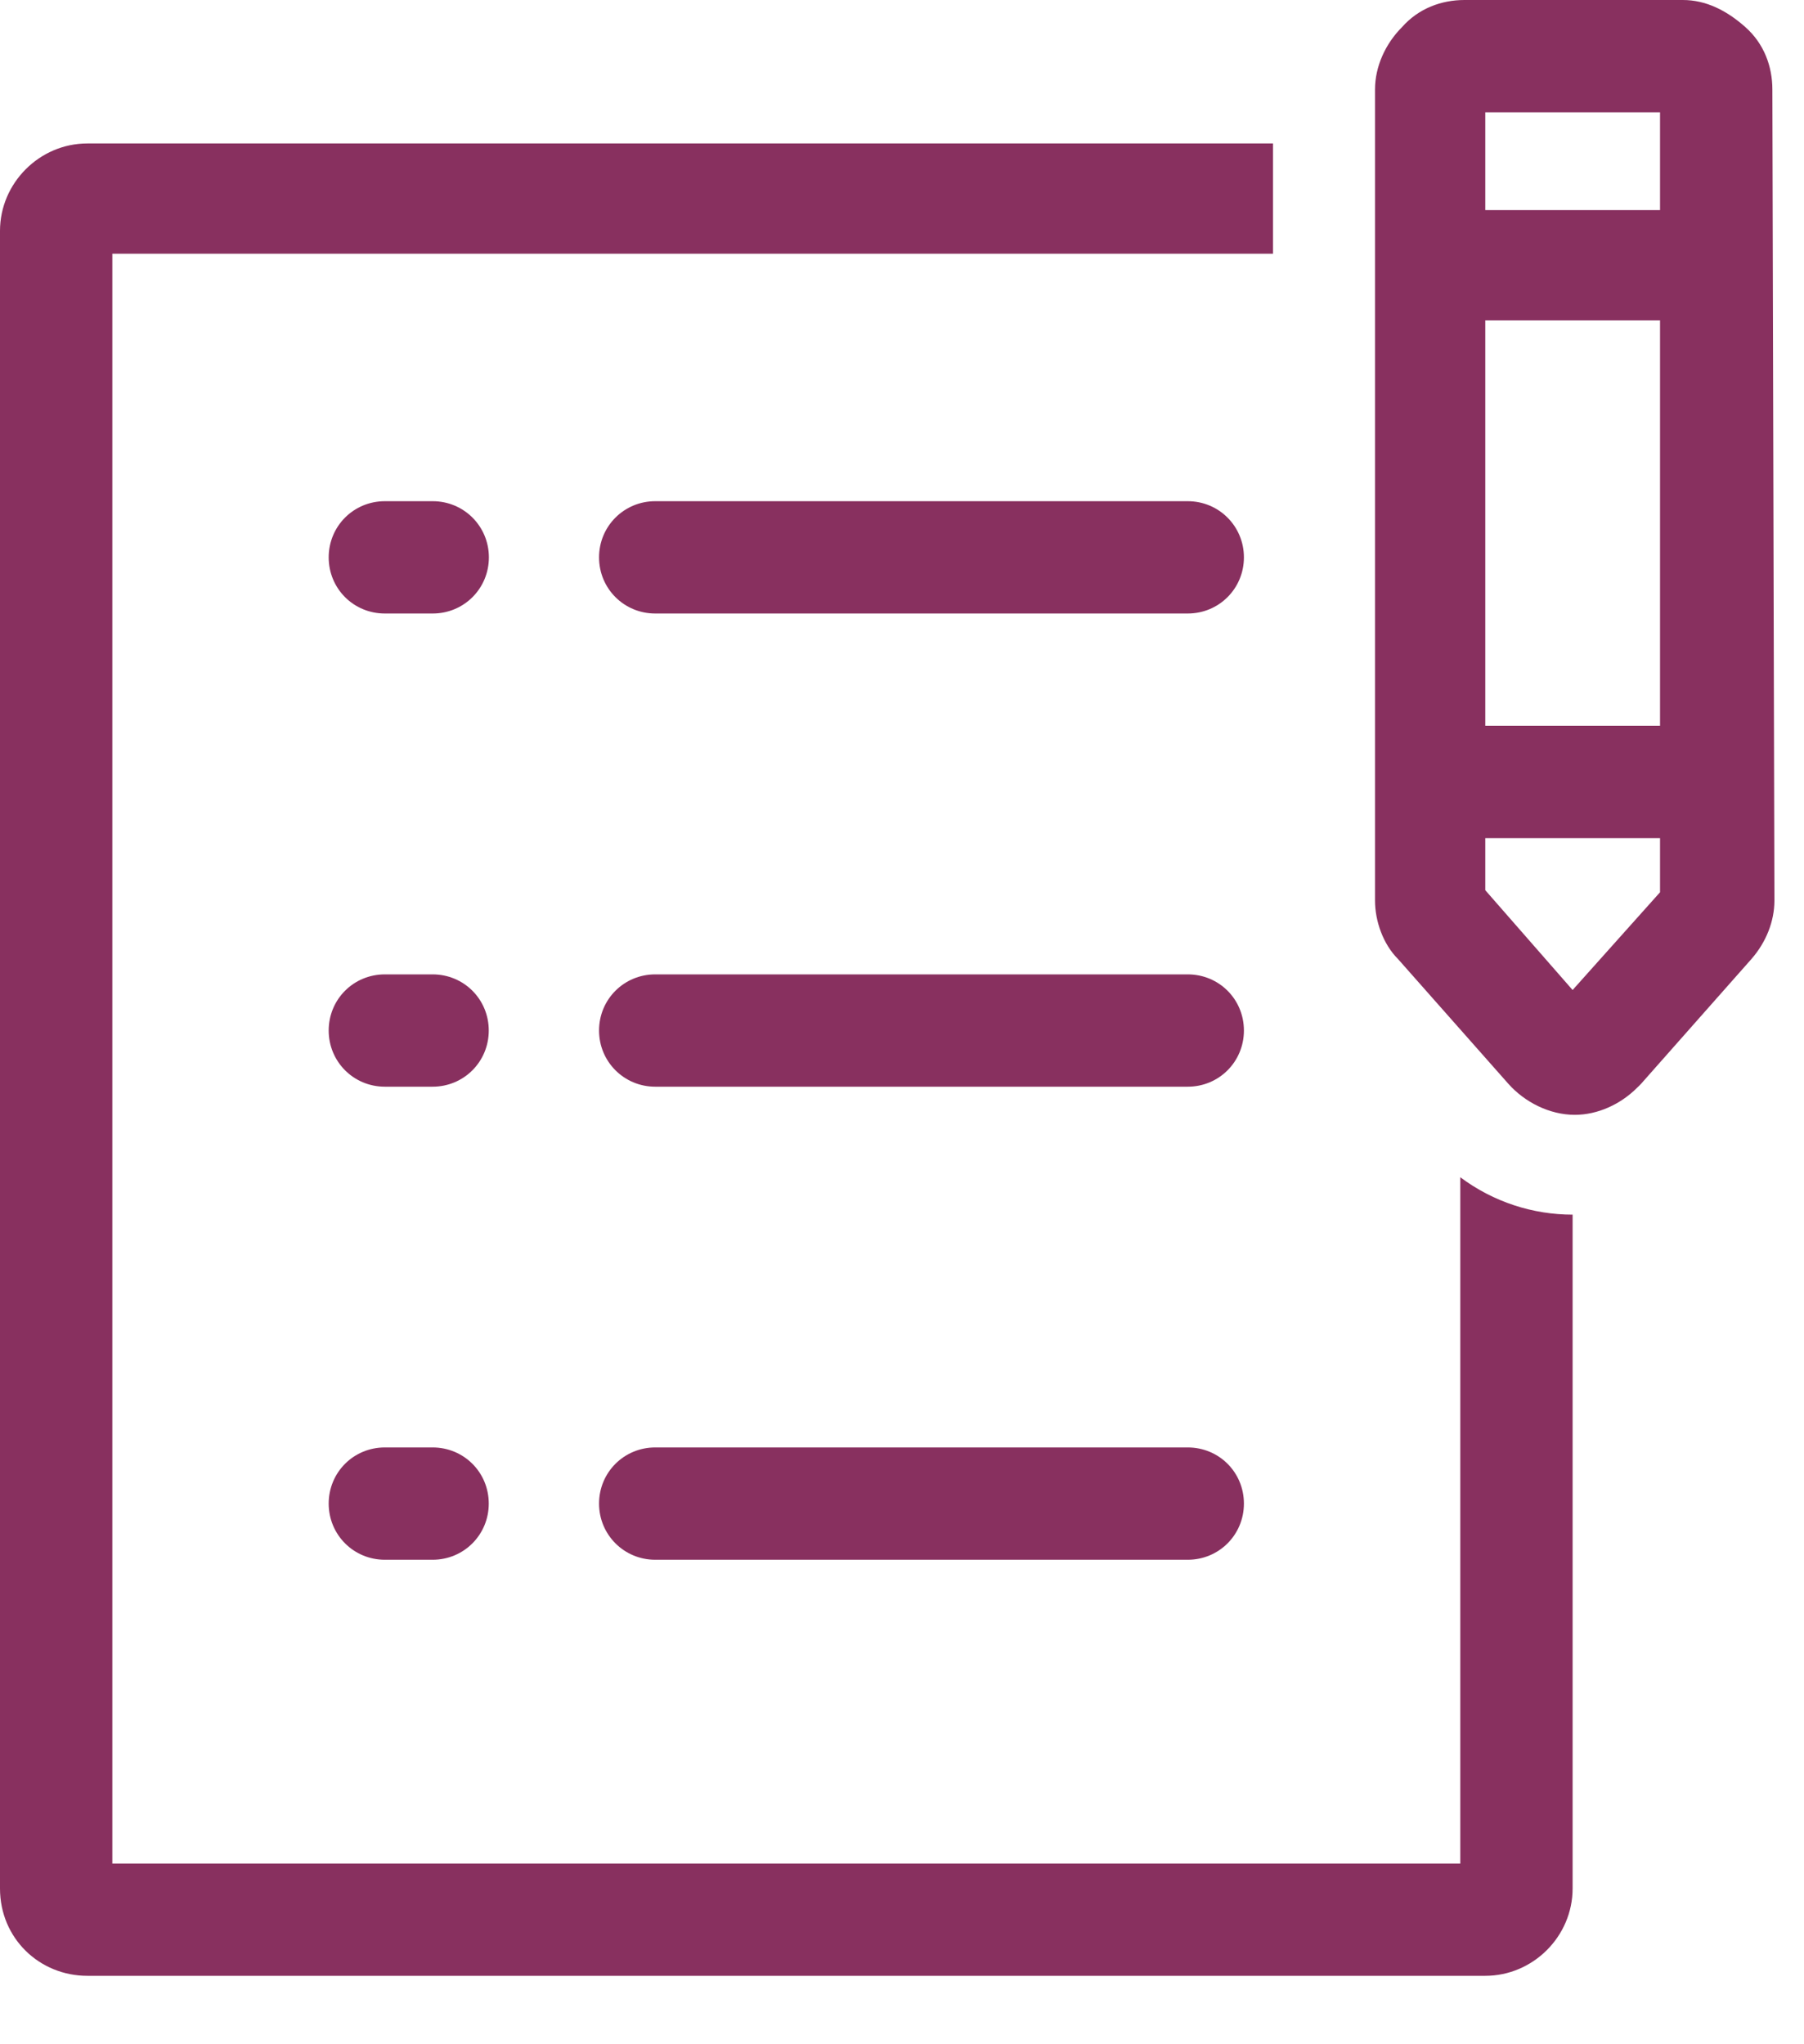 <svg width="15" height="17" viewBox="0 0 15 17" fill="none" xmlns="http://www.w3.org/2000/svg">
<path d="M12.142 15.498H0.934V2.11H10.585V1.193H0.726C0.329 1.193 0 1.522 0 1.92V15.705C0 16.12 0.329 16.431 0.726 16.431H12.35C12.747 16.431 13.076 16.103 13.076 15.705V10.101C12.747 10.101 12.419 9.997 12.142 9.79V15.498Z" fill="#88305F"/>
<path d="M14.737 0.744C14.737 0.553 14.668 0.363 14.512 0.225C14.356 0.086 14.183 0 13.993 0H12.177C11.986 0 11.796 0.069 11.658 0.225C11.52 0.363 11.433 0.553 11.433 0.744V7.489C11.433 7.662 11.502 7.853 11.623 7.974L12.54 9.011C12.678 9.167 12.886 9.271 13.094 9.271C13.284 9.271 13.474 9.184 13.612 9.046C13.63 9.029 13.63 9.029 13.647 9.011L14.564 7.974C14.685 7.835 14.754 7.662 14.754 7.489L14.737 0.744ZM13.803 0.934V1.747H12.35V0.934H13.803ZM13.803 2.664V6.036H12.35V2.664H13.803ZM13.076 8.233L12.35 7.403V6.97H13.803V7.42L13.076 8.233Z" fill="#88305F"/>
<path d="M9.876 4.168H5.448C5.189 4.168 4.981 4.376 4.981 4.635C4.981 4.895 5.189 5.102 5.448 5.102H9.876C10.135 5.102 10.343 4.895 10.343 4.635C10.343 4.376 10.135 4.168 9.876 4.168Z" fill="#88305F"/>
<path d="M9.876 8.103H5.448C5.189 8.103 4.981 8.31 4.981 8.57C4.981 8.829 5.189 9.037 5.448 9.037H9.876C10.136 9.037 10.343 8.829 10.343 8.57C10.343 8.31 10.136 8.103 9.876 8.103Z" fill="#88305F"/>
<path d="M9.876 12.037H5.448C5.189 12.037 4.981 12.244 4.981 12.504C4.981 12.763 5.189 12.971 5.448 12.971H9.876C10.136 12.971 10.343 12.763 10.343 12.504C10.343 12.244 10.136 12.037 9.876 12.037Z" fill="#88305F"/>
<path d="M3.598 4.168H3.2C2.94 4.168 2.733 4.376 2.733 4.635C2.733 4.895 2.94 5.102 3.2 5.102H3.598C3.857 5.102 4.065 4.895 4.065 4.635C4.065 4.376 3.857 4.168 3.598 4.168Z" fill="#88305F"/>
<path d="M3.597 8.103H3.2C2.94 8.103 2.733 8.31 2.733 8.57C2.733 8.829 2.94 9.037 3.2 9.037H3.597C3.857 9.037 4.064 8.829 4.064 8.57C4.064 8.31 3.857 8.103 3.597 8.103Z" fill="#88305F"/>
<path d="M3.597 12.037H3.2C2.94 12.037 2.733 12.244 2.733 12.504C2.733 12.763 2.94 12.971 3.2 12.971H3.597C3.857 12.971 4.064 12.763 4.064 12.504C4.064 12.244 3.857 12.037 3.597 12.037Z" fill="#88305F"/>
</svg>
